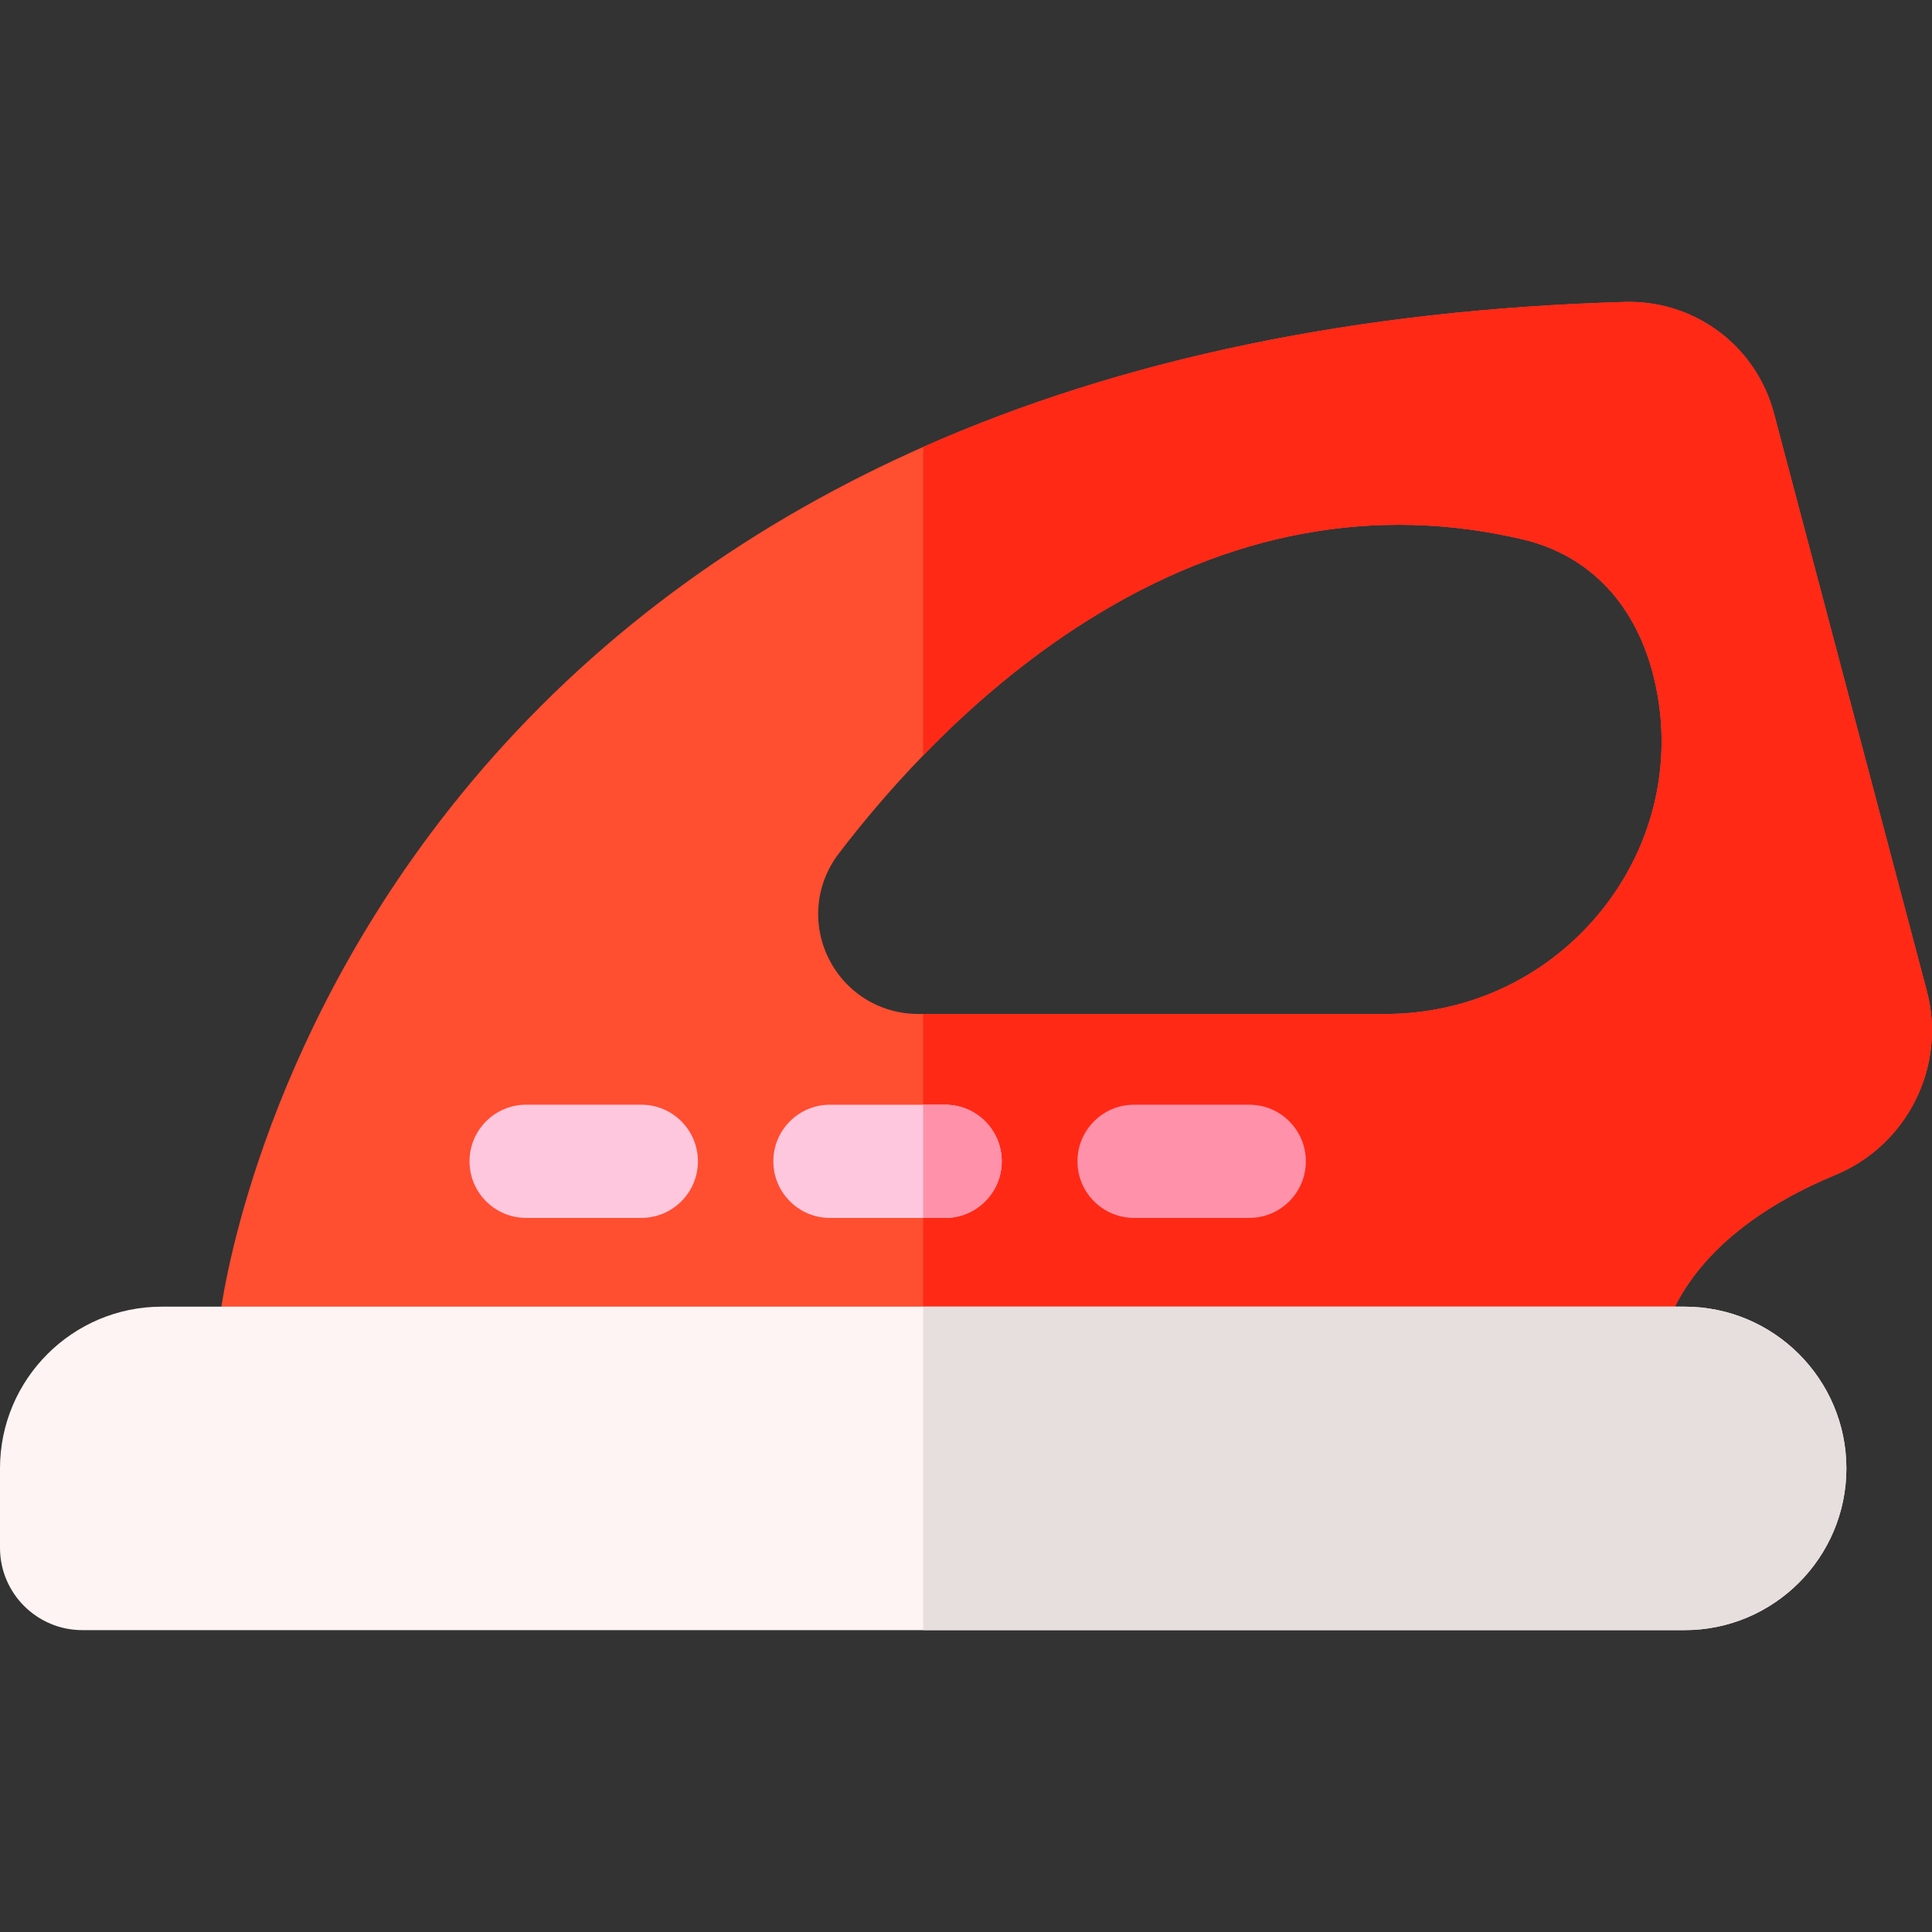 <svg height="512pt" viewBox="0 -80 512 512" width="512pt" xmlns="http://www.w3.org/2000/svg"><rect x="0" y="-80" width="512" height="512" fill="#333333" stroke="none"/><path d="m510.641 182.648-40.52-153.09c-4.652-17.547-20.34-29.559-38.41-29.559-.391 0-.789.012-1.18.02-70.441 2.02-132.871 14.941-185.883 38.43-5.18 2.289-10.27 4.691-15.258 7.18-45.391 22.68-83.332 53.609-112.762 91.93-50.25 65.422-58.117 129.312-58.43 131.992l-1.93 16.73h381.07l3.051-11c6.438-23.223 28.598-36.711 46.059-43.941 19.051-7.891 29.449-28.82 24.191-48.691zm-85.922-21.738c-14.02 17.672-35.008 27.801-57.578 27.801h-123.781c-10.16 0-19.258-5.652-23.77-14.742-4.48-9.047-3.469-19.66 2.648-27.699 5.863-7.688 13.371-16.75 22.41-26.07 11.973-12.359 26.641-25.18 43.711-35.867 37.312-23.363 76.031-30.562 115.082-21.41 17.949 4.207 30.387 17.488 35.027 37.379 4.953 21.258-.059 43.359-13.75 60.609zm0 0" fill="#ff4e30"/><path d="m486.449 231.34c-17.461 7.23-39.621 20.719-46.059 43.941l-3.051 11h-192.691v-97.57h122.492c22.57 0 43.559-10.129 57.578-27.801 13.691-17.25 18.703-39.352 13.75-60.609-4.641-19.891-17.078-33.172-35.027-37.379-39.051-9.152-77.77-1.953-115.082 21.41-17.07 10.688-31.738 23.508-43.711 35.867v-81.75c53.012-23.488 115.441-36.41 185.883-38.43.391-.008.789-.02 1.18-.02 18.07 0 33.758 12.012 38.41 29.559l40.52 153.09c5.258 19.871-5.141 40.801-24.191 48.691zm0 0" fill="#ff2916"/><path d="m489.309 309.141c0 23.629-19.23 42.859-42.859 42.859h-424.641c-12.027 0-21.809-9.781-21.809-21.809v-21.051c0-23.641 19.23-42.859 42.859-42.859h403.59c23.629 0 42.859 19.219 42.859 42.859zm0 0" fill="#fff4f4"/><path d="m169.957 212.758h-30.527c-8.285 0-15 6.715-15 15 0 8.285 6.715 15 15 15h30.527c8.285 0 15-6.715 15-15 0-8.285-6.715-15-15-15zm0 0" fill="#ffc7de"/><path d="m265.469 227.762c0 8.277-6.719 15-15 15h-30.527c-8.281 0-15-6.723-15-15 0-8.293 6.719-15 15-15h30.527c8.281 0 15 6.707 15 15zm0 0" fill="#ffc7de"/><path d="m331.062 212.758h-30.523c-8.285 0-15 6.715-15 15 0 8.285 6.715 15 15 15h30.523c8.285 0 15-6.715 15-15 0-8.285-6.715-15-15-15zm0 0" fill="#ff92aa"/><path d="m489.309 309.141c0 23.629-19.23 42.859-42.859 42.859h-201.801v-85.719h201.801c23.629 0 42.859 19.219 42.859 42.859zm0 0" fill="#e7dfde"/><path d="m265.469 227.762c0 8.277-6.719 15-15 15h-5.82v-30h5.82c8.281 0 15 6.707 15 15zm0 0" fill="#ff92aa"/></svg>